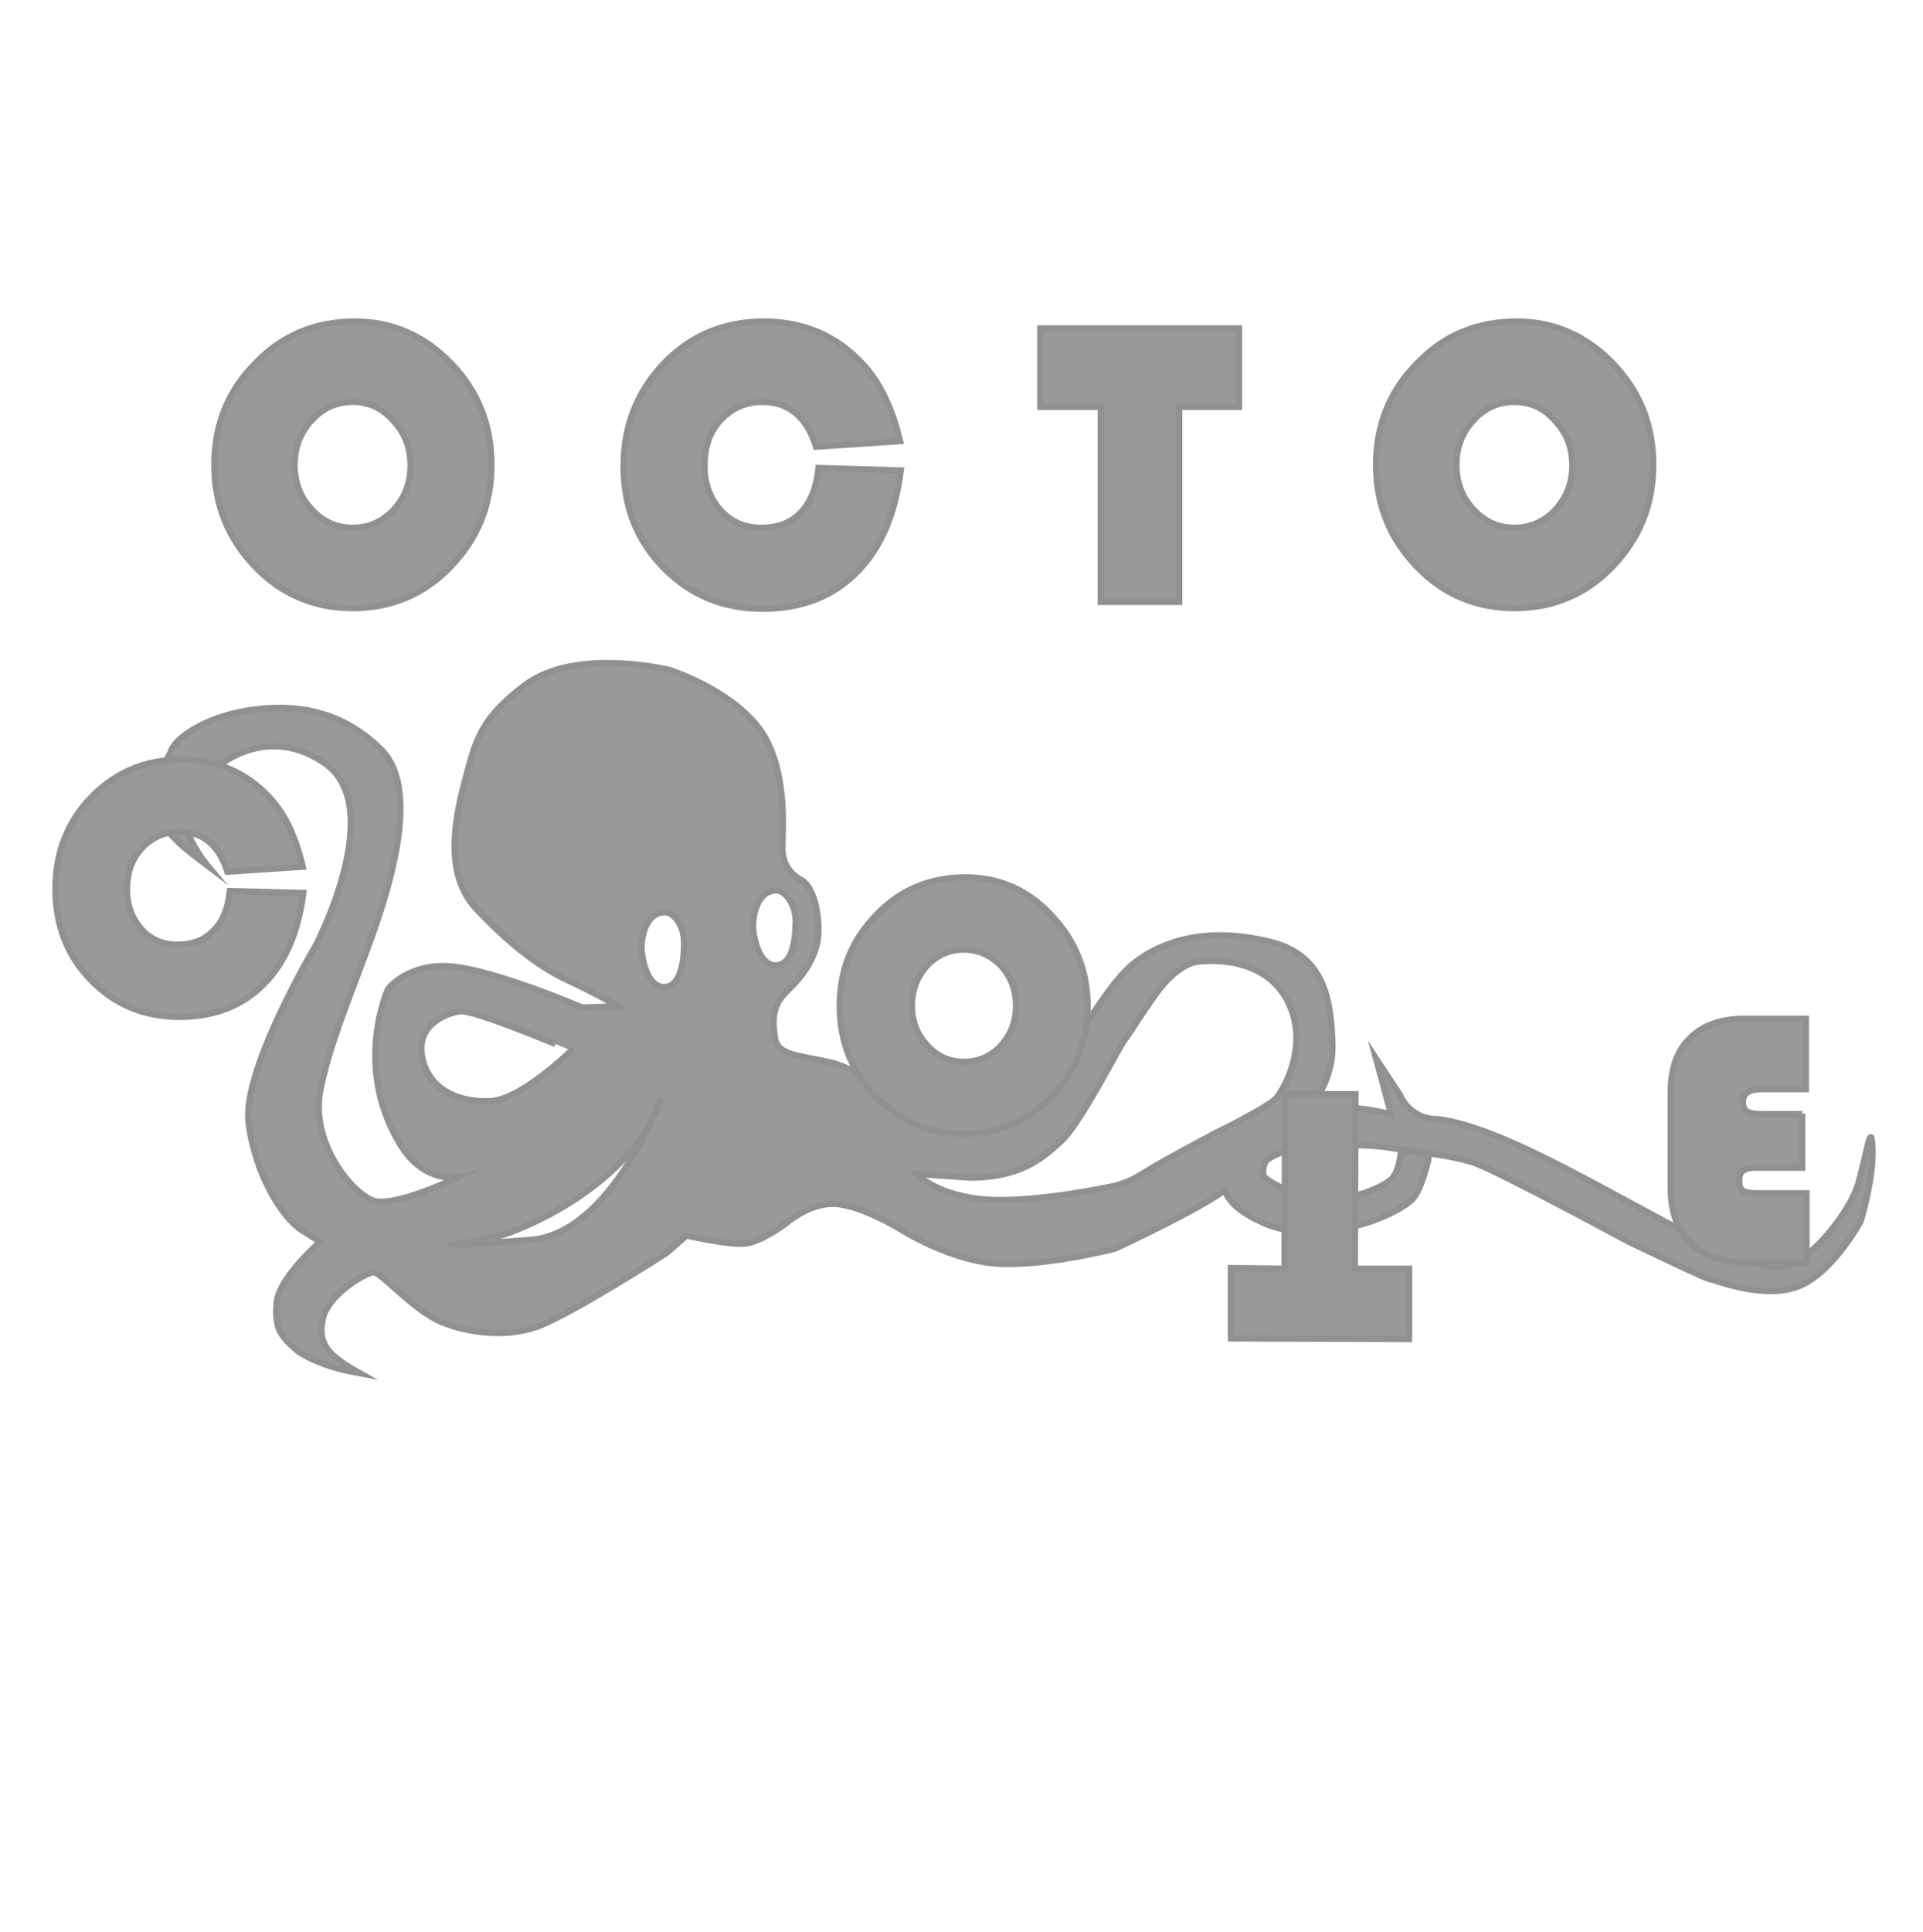 <?xml version="1.0" encoding="utf-8"?>
<!-- Generator: Adobe Illustrator 18.1.0, SVG Export Plug-In . SVG Version: 6.00 Build 0)  -->
<svg version="1.1" xmlns="http://www.w3.org/2000/svg" xmlns:xlink="http://www.w3.org/1999/xlink" x="0px" y="0px"
	 viewBox="0 0 308.7 310" enable-background="new 0 0 308.7 310" xml:space="preserve">
<g id="logo">
</g>
<g id="Typologo">
	<path fill="#999999" stroke="#919191" stroke-miterlimit="10" d="M25.2,130.8c-1.9-3.8,1.5-8.3,2.3-10.4c0.8-2.1,5.9-5.7,13.8-6.6
		s14.4,1.1,19.8,6.4c5.5,5.3,2.8,17.4-0.2,26.6s-7.6,19.1-9.4,27.8c-1.9,8.7,5.1,17,8.5,18.1c3.4,1.1,13.6-3.8,13.6-3.8
		s-5.5,1.2-9.4-5.3c-7.6-12.5-1.9-24.9-1.9-24.9s3.2-4.2,10.2-3.6c7,0.6,21,6.6,21,6.6l5.7-0.2c0,0-3.6-2.1-7.7-4
		c-4.2-1.9-9.1-5.3-15.1-11.7s-2.6-17.4-1.1-23c1.5-5.7,3.5-8.7,8.9-12.8c8.1-6.2,23.2-2.5,23.2-2.5s9.6,3,14.4,9.3
		s3.8,16.8,3.8,19.3s1.3,4.2,3,5.1c1.7,0.9,2.8,4.3,2.8,8.1c0,3.8-2.3,7.2-4.9,9.6c-2.6,2.5-2.5,4.7-2.1,7.6
		c0.4,2.8,3.4,2.8,8.5,3.9c5.1,1,10.8,6.1,14,8.8c3.2,2.6,7,2.6,7,2.6s7.4-0.2,11.3-4s11.4-18.9,16.8-23.2c5.5-4.3,13-5.7,22.1-3.4
		c9.1,2.3,9.6,10.4,9.8,16.6c0.1,4.4-2,7.8-3.4,10c1.9-0.1,4.2-0.2,6.8,0c2.3,0.2,4.3,0.6,6,1l-2.4-8.9c1.3,2,2.6,3.9,3.9,5.9
		c0.2,0.5,0.9,1.9,2.4,2.8c1.5,1,3.1,1,3.6,1c10.5,1.3,27.4,11.9,41.2,18.9c13.8,7,14.7,4.7,17.2,3.4c2.5-1.3,7.7-7.4,9.1-11.9
		c1.3-4.5,2.1-10.6,2.3-5.7c0.2,4.9-1.9,11.7-1.9,11.7s-4.7,8.7-10.4,10.6c-5.7,1.9-13.2-1.3-13.8-1.3s-13.4-6.2-13.4-6.2
		s-20-10.8-24-12.3c-4-1.5-10-1.9-14-2.6s-11-0.4-14.4,0c-3.4,0.4-5.5,2.1-5.5,2.1s-0.6,1.3-0.4,2.3c0.2,0.9,6.2,4,10.2,4
		s9.1-2.1,10.4-3.4c1.3-1.3,1.5-4.6,1.5-4.6l4.5,0.6l-0.1,0.9c0,0-1.1,4.9-2.6,6.4c-1.5,1.5-7,4.5-14,5.1c-7,0.6-10.6-1.7-10.6-1.7
		s-4.5-1.8-5.5-4.9c-3.8,3-17.6,9.4-17.6,9.4s-12.5,3.2-20,2.3c-7.6-0.9-14.9-5.7-14.9-5.7s-6.4-3.8-10.4-3.8s-7.6,3.2-7.6,3.2
		s-4,3-6.6,3.2c-2.6,0.2-9.3-1.3-9.3-1.3l-3.2,2.8c0,0-15.9,10.2-21,11.9c-5.1,1.7-11,0.9-15.3-0.9c-4.3-1.9-9.4-7.7-10.6-7.9
		c-1.1-0.2-7.6,3.6-8.3,7.6c-0.8,4,1,5.8,6,8.6c-2.2-0.4-6-1.1-9.8-3.4c-3.1-2.6-3.9-3.8-3.6-7.9c0.3-4,7-9.8,7-9.8s0,0-3-1.9
		c-3-1.9-7.4-8.7-8.5-17.2c-1.1-8.5,10.8-28.5,10.8-28.5s11.7-22.3,1.3-29.3c-10.4-7-19.5,1.7-21.9,5.7c-2.5,4,3.2,10.8,3.2,10.8
		C31.6,137.6,27.1,134.6,25.2,130.8z M147.1,188.4c0,0,3.3,3.5,11.1,4.1c7.8,0.6,20.3-2.1,20.3-2.1s2.4-0.4,5-2.1
		c2.6-1.7,11.5-6.4,11.5-6.4s8.6-4.2,9.9-5.7c1.3-1.5,5.7-9.3,1.3-16.4s-14.3-5.4-14.3-5.4s-3,0.4-6.4,5.2c-3.6,5.1-4,6.1-4.9,7.2
		c-0.9,1.1-6.9,13.1-10.1,16.2c-3.3,3.1-6.9,6-14.8,6L147.1,188.4z M80.3,198.3c-2.8,0.8-8.5,1.6-8.5,1.6s0,0,13.2-0.9
		s21.1-22.8,21.1-22.8C101.5,190.5,83.1,197.6,80.3,198.3z M73.9,162.3c-2.3,0.3-7.2,2.2-6.1,7.4c1,5.2,6,7.3,11,7
		s12.9-8.1,12.9-8.1S76.1,162,73.9,162.3z M106.8,146.4c-3.2,0-3.9,4.2-3.8,6c0.1,1.8,1,5.8,3.4,6s3.3-2.9,3.4-6.3
		C110.1,148.6,108.1,146.4,106.8,146.4z M124.7,142.9c-3.2,0-3.9,4.2-3.8,6c0.1,1.8,1,5.8,3.4,6c2.5,0.2,3.3-2.9,3.4-6.3
		C128,145.1,125.9,142.9,124.7,142.9z"/>
	<path fill="#999999" stroke="#919191" stroke-miterlimit="10" d="M57,51.6c6,0,11.2,2.3,15.5,6.8c4.3,4.5,6.4,9.9,6.4,16.2
		c0,6.4-2.2,11.8-6.5,16.3c-4.3,4.5-9.6,6.7-15.8,6.7c-6.1,0-11.4-2.2-15.7-6.7c-4.3-4.5-6.5-9.9-6.5-16.3c0-6.4,2.2-11.9,6.6-16.3
		C45.3,53.8,50.6,51.6,57,51.6z M56.6,64.5c-2.6,0-4.8,1-6.6,3c-1.8,2-2.7,4.3-2.7,7.1c0,2.8,0.9,5.2,2.7,7.1c1.8,2,4,3,6.6,3
		c2.6,0,4.8-1,6.6-2.9c1.8-2,2.7-4.3,2.7-7.1c0-2.8-0.9-5.2-2.7-7.1C61.4,65.5,59.2,64.5,56.6,64.5z"/>
	<path fill="#999999" stroke="#919191" stroke-miterlimit="10" d="M131.4,75.1l13.2,0.4c-0.9,7.1-3.2,12.5-7.1,16.4
		c-3.9,3.9-8.9,5.8-15.1,5.8c-6.3,0-11.6-2.2-15.9-6.6c-4.3-4.4-6.4-9.8-6.4-16.3c0-6.5,2.2-12,6.5-16.5c4.3-4.5,9.7-6.7,16-6.7
		c6.3,0,11.5,2.2,15.7,6.6c2.9,3,4.9,7.2,6.2,12.6L131,71.7c-1.5-4.8-4.4-7.2-8.6-7.2c-2.7,0-4.9,1-6.7,2.9
		c-1.8,1.9-2.6,4.4-2.6,7.4c0,2.9,0.9,5.2,2.6,7.1c1.7,1.9,3.9,2.8,6.5,2.8c2.7,0,4.8-0.8,6.4-2.5C130.1,80.6,131.1,78.2,131.4,75.1
		z"/>
	<path fill="#999999" stroke="#919191" stroke-miterlimit="10" d="M189.3,65.3v31.3h-12.6V65.3H167V52.7h31.9v12.6H189.3z"/>
	<path fill="#999999" stroke="#919191" stroke-miterlimit="10" d="M243.5,51.6c6,0,11.2,2.3,15.5,6.8c4.3,4.5,6.4,9.9,6.4,16.2
		c0,6.4-2.2,11.8-6.5,16.3c-4.3,4.5-9.6,6.7-15.8,6.7c-6.1,0-11.4-2.2-15.7-6.7c-4.3-4.5-6.5-9.9-6.5-16.3c0-6.4,2.2-11.9,6.6-16.3
		C231.8,53.8,237.1,51.6,243.5,51.6z M243.1,64.5c-2.6,0-4.8,1-6.6,3c-1.8,2-2.7,4.3-2.7,7.1c0,2.8,0.9,5.2,2.7,7.1c1.8,2,4,3,6.6,3
		c2.6,0,4.8-1,6.6-2.9c1.8-2,2.7-4.3,2.7-7.1c0-2.8-0.9-5.2-2.7-7.1C247.9,65.5,245.7,64.5,243.1,64.5z"/>
	<path fill="#999999" stroke="#919191" stroke-miterlimit="10" d="M36.9,143l11.8,0.3c-0.8,6.3-2.9,11.2-6.4,14.7
		c-3.5,3.5-8,5.2-13.5,5.2c-5.7,0-10.4-2-14.2-5.9c-3.8-3.9-5.7-8.8-5.7-14.6c0-5.9,1.9-10.8,5.8-14.8c3.9-4,8.7-6,14.4-6
		c5.6,0,10.3,2,14,5.9c2.6,2.7,4.4,6.5,5.5,11.3l-12.1,0.8c-1.4-4.3-3.9-6.4-7.7-6.4c-2.4,0-4.4,0.9-6,2.6c-1.6,1.7-2.4,3.9-2.4,6.6
		c0,2.6,0.8,4.7,2.3,6.4c1.5,1.7,3.5,2.5,5.8,2.5c2.4,0,4.3-0.7,5.7-2.2C35.8,147.9,36.6,145.7,36.9,143z"/>
	<path fill="#999999" stroke="#919191" stroke-miterlimit="10" d="M155,140.8c5.4,0,10,2,13.8,6.1c3.8,4,5.8,8.9,5.8,14.5
		c0,5.7-1.9,10.6-5.8,14.6c-3.9,4-8.6,6-14.1,6c-5.5,0-10.2-2-14.1-6c-3.9-4-5.8-8.9-5.8-14.6c0-5.8,2-10.6,5.9-14.6
		C144.5,142.8,149.3,140.8,155,140.8z M154.7,152.4c-2.3,0-4.3,0.9-5.9,2.6c-1.6,1.8-2.4,3.9-2.4,6.4c0,2.5,0.8,4.6,2.5,6.4
		c1.6,1.8,3.6,2.6,5.9,2.6c2.3,0,4.3-0.9,5.9-2.6c1.6-1.8,2.4-3.9,2.4-6.4c0-2.5-0.8-4.6-2.4-6.4C159,153.3,157,152.4,154.7,152.4z"
		/>
	<path fill="#999999" stroke="#919191" stroke-miterlimit="10" d="M206.2,203.6l0.1-28l11.3,0l-0.1,28l8.7,0l0,11.3l-28.6-0.1
		l0-11.3L206.2,203.6z"/>
	<path fill="#999999" stroke="#919191" stroke-miterlimit="10" d="M289.3,178.7v8.7h-7.4c-1,0-1.7,0.2-2.1,0.5
		c-0.4,0.3-0.6,0.8-0.6,1.6c0,0.8,0.2,1.4,0.6,1.6c0.4,0.3,1.3,0.4,2.6,0.4h7.6v11.2h-8.9c-4.2,0-7.4-1-9.6-3.1
		c-2.2-2.1-3.3-5-3.3-8.9v-15.4c0-3.8,1-6.7,3.1-8.7c2.1-2.1,5-3.1,8.8-3.1h9.8v11.3h-7.2c-1.9,0-2.9,0.7-2.9,2
		c0,0.8,0.2,1.3,0.7,1.6c0.5,0.3,1.3,0.4,2.5,0.4H289.3z"/>
</g>
</svg>
